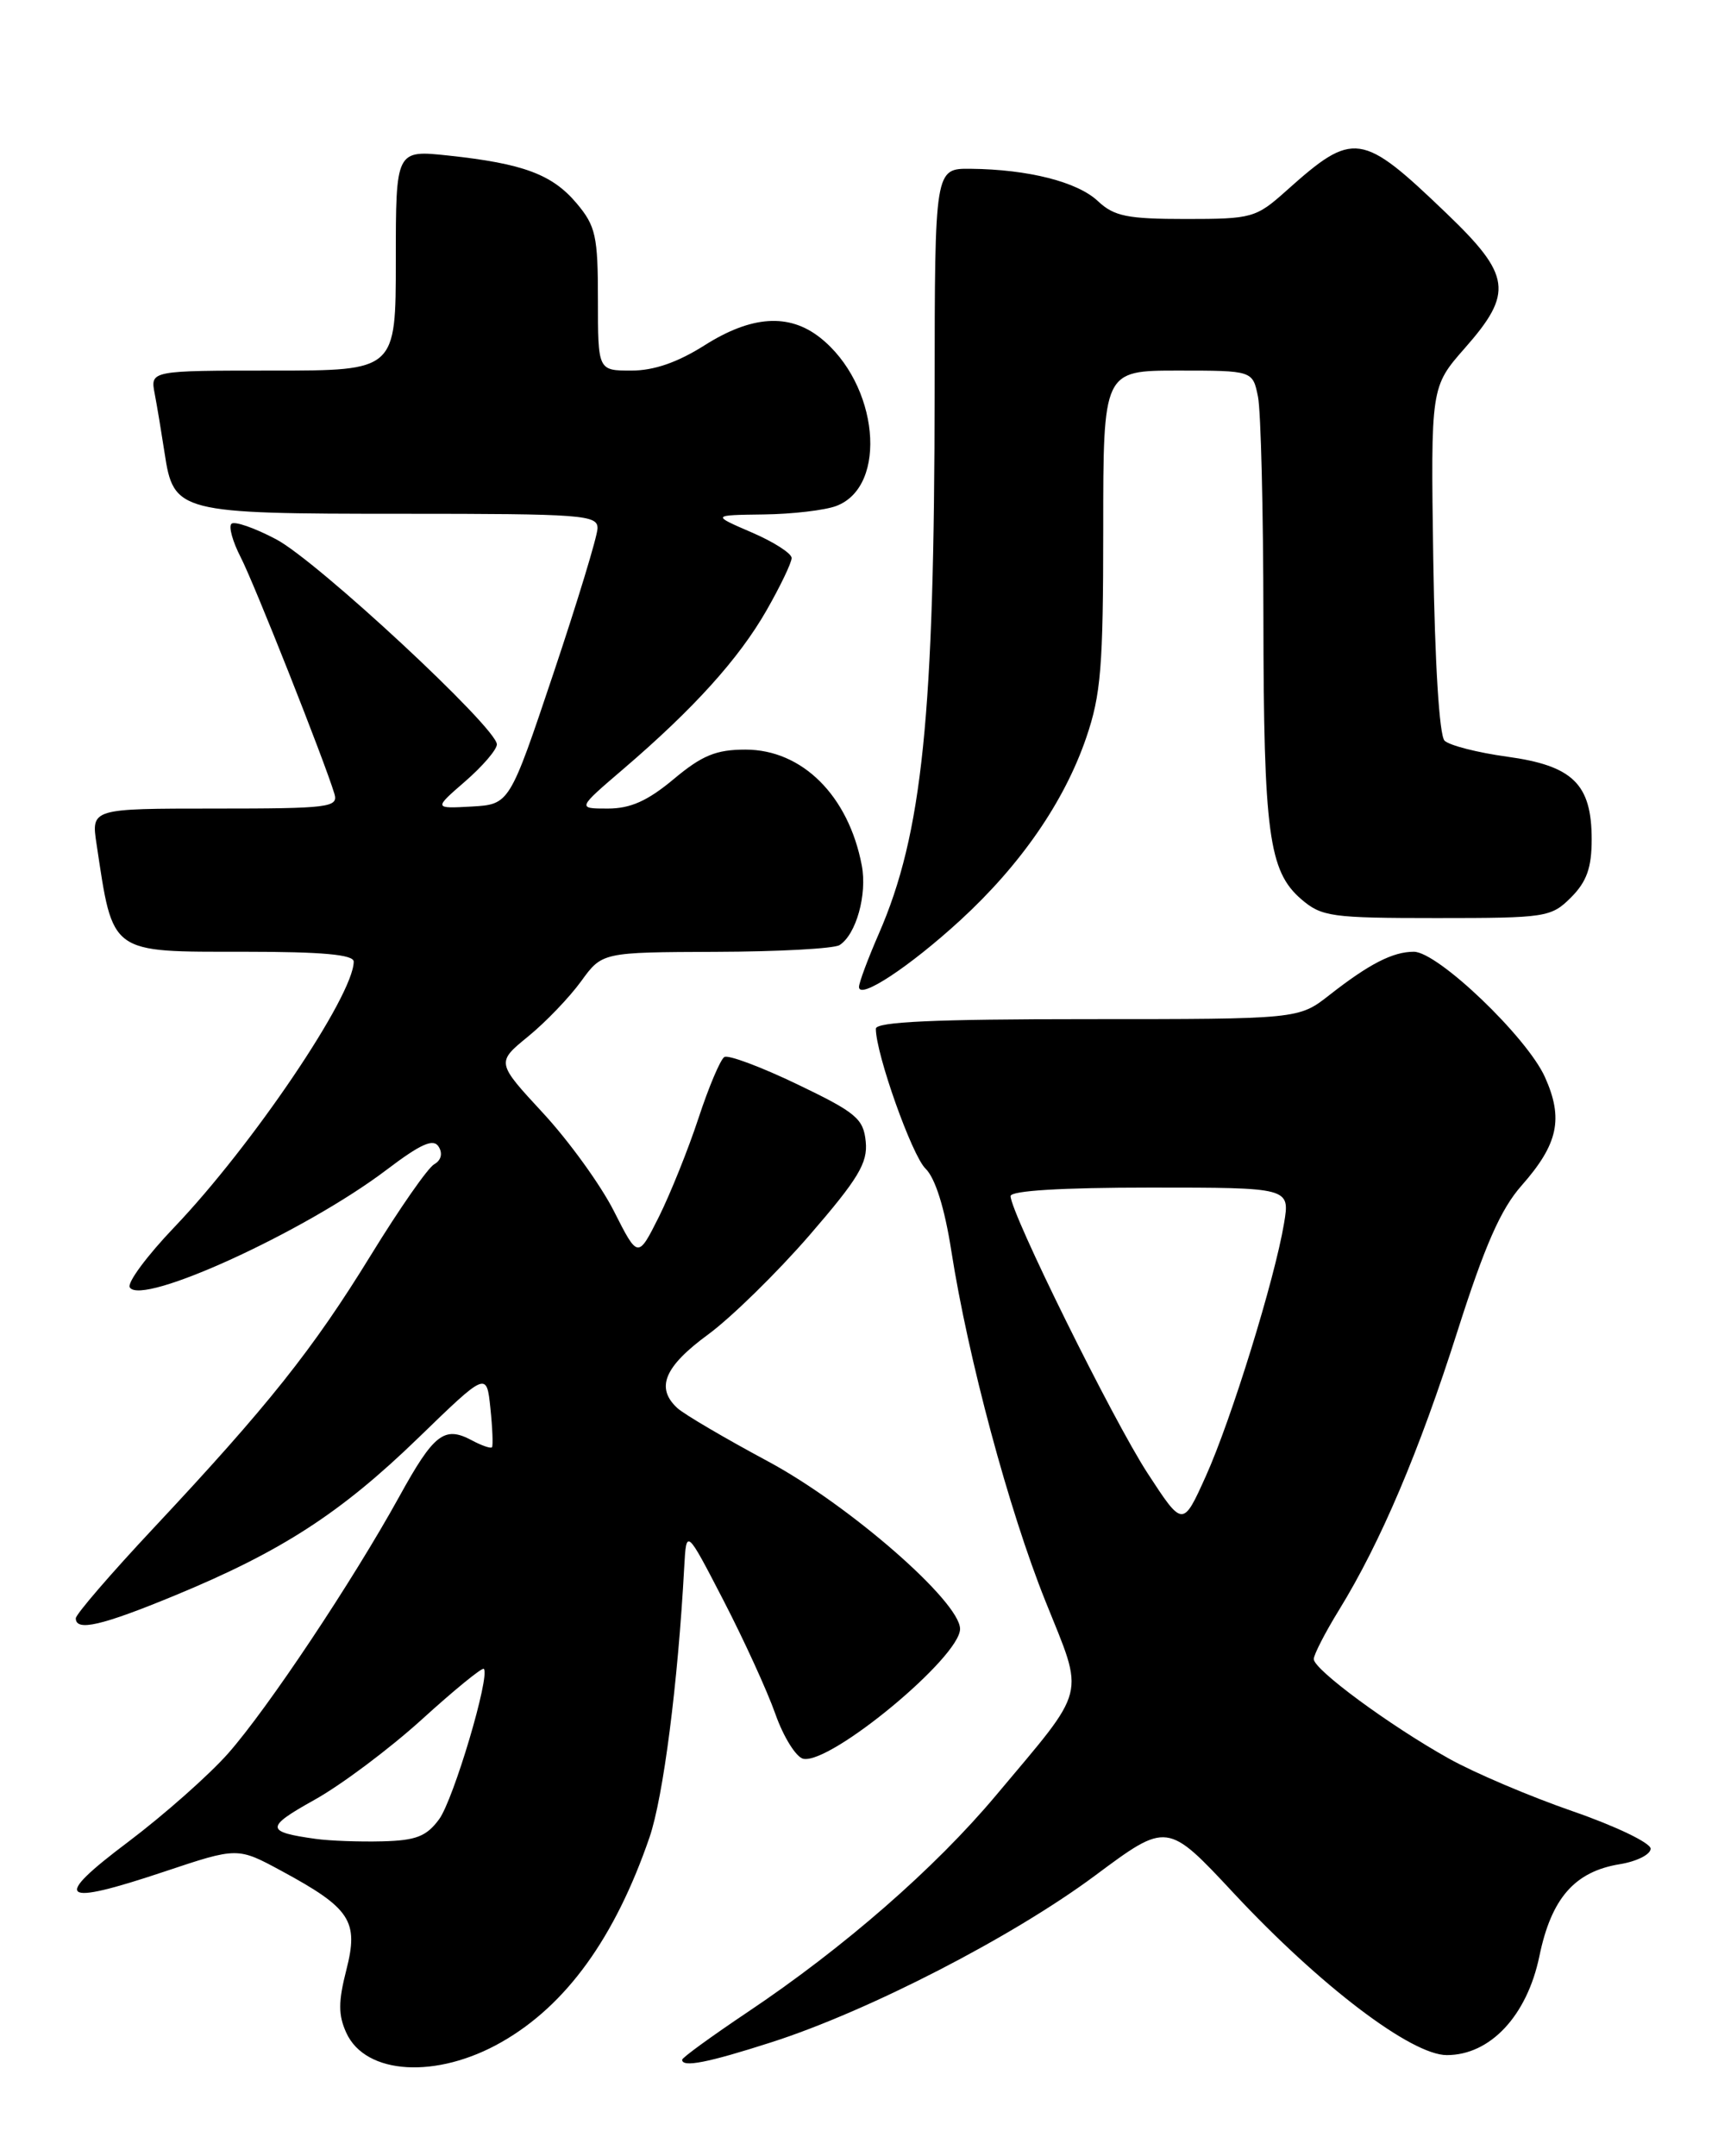 <?xml version="1.0" encoding="UTF-8" standalone="no"?>
<!DOCTYPE svg PUBLIC "-//W3C//DTD SVG 1.1//EN" "http://www.w3.org/Graphics/SVG/1.1/DTD/svg11.dtd" >
<svg xmlns="http://www.w3.org/2000/svg" xmlns:xlink="http://www.w3.org/1999/xlink" version="1.1" viewBox="0 0 204 256">
 <g >
 <path fill="currentColor"
d=" M 59.58 242.44 C 67.24 238.07 73.02 230.07 77.12 218.16 C 78.76 213.38 80.50 199.89 81.25 186.00 C 81.50 181.50 81.50 181.50 85.90 190.00 C 88.32 194.68 91.10 200.75 92.07 203.50 C 93.04 206.25 94.54 208.64 95.39 208.82 C 98.64 209.48 114.00 196.76 114.00 193.40 C 114.00 190.17 100.82 178.67 91.18 173.50 C 86.06 170.75 81.22 167.91 80.43 167.18 C 77.83 164.78 78.88 162.26 84.06 158.46 C 86.84 156.42 92.26 151.11 96.11 146.67 C 101.92 139.95 103.05 138.08 102.80 135.55 C 102.53 132.82 101.68 132.10 94.68 128.74 C 90.37 126.67 86.47 125.21 86.01 125.50 C 85.54 125.79 84.16 129.05 82.94 132.76 C 81.72 136.47 79.60 141.73 78.24 144.47 C 75.75 149.43 75.75 149.43 72.90 143.80 C 71.34 140.71 67.55 135.47 64.49 132.16 C 58.93 126.15 58.93 126.15 62.71 123.06 C 64.80 121.36 67.62 118.41 69.00 116.51 C 71.50 113.06 71.50 113.06 85.00 113.01 C 92.42 112.99 99.03 112.63 99.69 112.21 C 101.66 110.96 102.99 106.20 102.33 102.75 C 100.76 94.48 95.26 89.00 88.52 89.00 C 85.04 89.00 83.37 89.68 80.00 92.50 C 76.90 95.09 74.87 96.00 72.17 96.00 C 68.53 96.00 68.53 96.00 74.02 91.30 C 82.39 84.13 87.73 78.22 91.02 72.47 C 92.66 69.60 94.00 66.81 94.00 66.25 C 94.00 65.70 91.86 64.33 89.25 63.21 C 84.50 61.16 84.50 61.16 90.68 61.08 C 94.09 61.04 97.97 60.58 99.31 60.07 C 105.51 57.72 104.32 45.55 97.37 40.08 C 93.67 37.17 89.23 37.47 83.66 41.00 C 80.45 43.03 77.65 44.00 74.97 44.00 C 71.00 44.00 71.00 44.00 71.00 35.58 C 71.00 28.02 70.74 26.84 68.47 24.14 C 65.57 20.70 62.12 19.42 53.25 18.47 C 47.00 17.80 47.00 17.80 47.00 30.90 C 47.00 44.00 47.00 44.00 32.42 44.00 C 17.84 44.00 17.84 44.00 18.37 46.75 C 18.66 48.26 19.18 51.41 19.54 53.76 C 20.61 60.86 21.16 61.00 47.72 61.00 C 69.24 61.00 71.00 61.13 70.95 62.75 C 70.92 63.71 68.56 71.47 65.70 80.00 C 60.50 95.50 60.50 95.50 56.00 95.76 C 51.50 96.01 51.50 96.01 55.25 92.76 C 57.31 90.97 59.00 89.00 59.00 88.38 C 59.00 86.42 37.67 66.60 32.79 64.03 C 30.22 62.67 27.82 61.84 27.48 62.19 C 27.13 62.53 27.63 64.31 28.57 66.14 C 30.17 69.23 38.52 90.31 39.71 94.25 C 40.19 95.86 39.07 96.00 25.53 96.00 C 10.82 96.00 10.82 96.00 11.47 100.25 C 13.45 113.38 12.92 113.00 29.07 113.00 C 38.26 113.00 42.00 113.34 42.00 114.17 C 42.00 118.18 29.96 136.00 20.71 145.69 C 17.46 149.09 15.07 152.31 15.41 152.85 C 16.80 155.11 36.23 146.22 45.89 138.90 C 49.99 135.79 51.47 135.14 52.09 136.15 C 52.59 136.95 52.38 137.77 51.56 138.23 C 50.81 138.65 47.43 143.50 44.04 149.02 C 37.15 160.23 31.83 166.91 18.27 181.39 C 13.17 186.83 9.00 191.67 9.00 192.14 C 9.00 193.73 12.07 193.02 20.81 189.41 C 33.42 184.20 40.45 179.65 49.64 170.75 C 57.78 162.86 57.78 162.86 58.23 167.18 C 58.48 169.56 58.56 171.65 58.42 171.83 C 58.29 172.01 57.20 171.64 56.01 171.00 C 52.76 169.27 51.52 170.23 47.41 177.69 C 41.86 187.74 31.80 202.84 27.09 208.18 C 24.82 210.75 19.48 215.47 15.24 218.67 C 6.07 225.56 7.06 226.38 19.53 222.21 C 28.21 219.31 28.21 219.31 33.44 222.14 C 41.63 226.57 42.61 228.08 41.13 233.87 C 40.16 237.66 40.16 239.25 41.12 241.35 C 43.40 246.36 51.86 246.86 59.58 242.44 Z  M 91.62 242.47 C 103.14 238.77 120.27 229.95 130.05 222.67 C 138.60 216.31 138.60 216.31 146.50 224.78 C 156.74 235.76 167.59 244.00 171.80 244.00 C 176.96 244.00 181.32 239.33 182.79 232.26 C 184.21 225.37 186.98 222.20 192.36 221.33 C 194.36 221.00 196.00 220.18 196.00 219.49 C 196.00 218.81 191.84 216.81 186.75 215.05 C 181.66 213.29 175.03 210.47 172.02 208.78 C 165.05 204.89 156.00 198.23 156.00 196.98 C 156.00 196.46 157.35 193.83 159.00 191.15 C 163.93 183.14 168.53 172.31 173.08 158.00 C 176.31 147.87 178.20 143.57 180.66 140.78 C 185.03 135.83 185.67 132.82 183.45 127.88 C 181.30 123.11 170.72 113.00 167.88 113.00 C 165.39 113.00 162.58 114.44 157.86 118.14 C 154.21 121.00 154.21 121.00 129.11 121.00 C 110.95 121.00 104.00 121.32 104.00 122.14 C 104.00 125.12 108.29 137.20 109.90 138.75 C 111.05 139.87 112.16 143.38 112.96 148.50 C 114.95 161.24 119.79 179.28 124.14 190.11 C 128.80 201.73 129.22 200.10 118.26 213.17 C 111.00 221.83 100.18 231.26 88.75 238.91 C 84.49 241.77 81.00 244.30 81.00 244.55 C 81.00 245.50 84.03 244.91 91.62 242.47 Z  M 114.03 109.26 C 121.21 102.67 126.38 95.18 128.98 87.59 C 130.73 82.49 131.00 79.14 131.00 62.84 C 131.00 44.00 131.00 44.00 139.88 44.00 C 148.75 44.00 148.75 44.00 149.38 47.12 C 149.72 48.84 150.01 60.66 150.02 73.37 C 150.05 98.91 150.66 103.43 154.50 106.75 C 156.93 108.84 158.05 109.00 170.60 109.00 C 183.59 109.00 184.18 108.91 186.55 106.55 C 188.41 104.68 189.00 103.03 189.00 99.66 C 189.00 93.09 186.77 90.91 178.96 89.84 C 175.45 89.36 172.10 88.50 171.53 87.94 C 170.91 87.31 170.38 78.78 170.19 66.42 C 169.89 45.94 169.89 45.94 173.94 41.33 C 179.72 34.77 179.44 32.69 171.75 25.32 C 161.65 15.63 160.73 15.50 152.75 22.64 C 149.14 25.87 148.68 26.00 140.81 26.00 C 133.85 26.00 132.29 25.68 130.37 23.88 C 127.94 21.59 122.10 20.11 115.25 20.04 C 111.00 20.00 111.00 20.00 110.98 46.25 C 110.96 85.05 109.53 99.00 104.35 110.87 C 103.06 113.83 102.00 116.67 102.00 117.18 C 102.00 118.74 107.99 114.80 114.03 109.26 Z  M 37.50 218.33 C 31.50 217.50 31.48 216.96 37.33 213.70 C 40.50 211.94 46.24 207.64 50.10 204.14 C 53.95 200.64 57.26 197.94 57.45 198.14 C 58.23 198.96 53.85 213.68 52.14 216.00 C 50.64 218.04 49.39 218.52 45.40 218.62 C 42.70 218.69 39.15 218.56 37.50 218.33 Z  M 136.27 174.92 C 132.17 168.63 120.00 144.01 120.00 142.01 C 120.00 141.37 126.05 141.00 136.59 141.00 C 153.18 141.00 153.18 141.00 152.47 145.25 C 151.36 151.90 146.21 168.55 143.19 175.25 C 140.45 181.33 140.45 181.33 136.27 174.92 Z "/>
</g>
</svg>